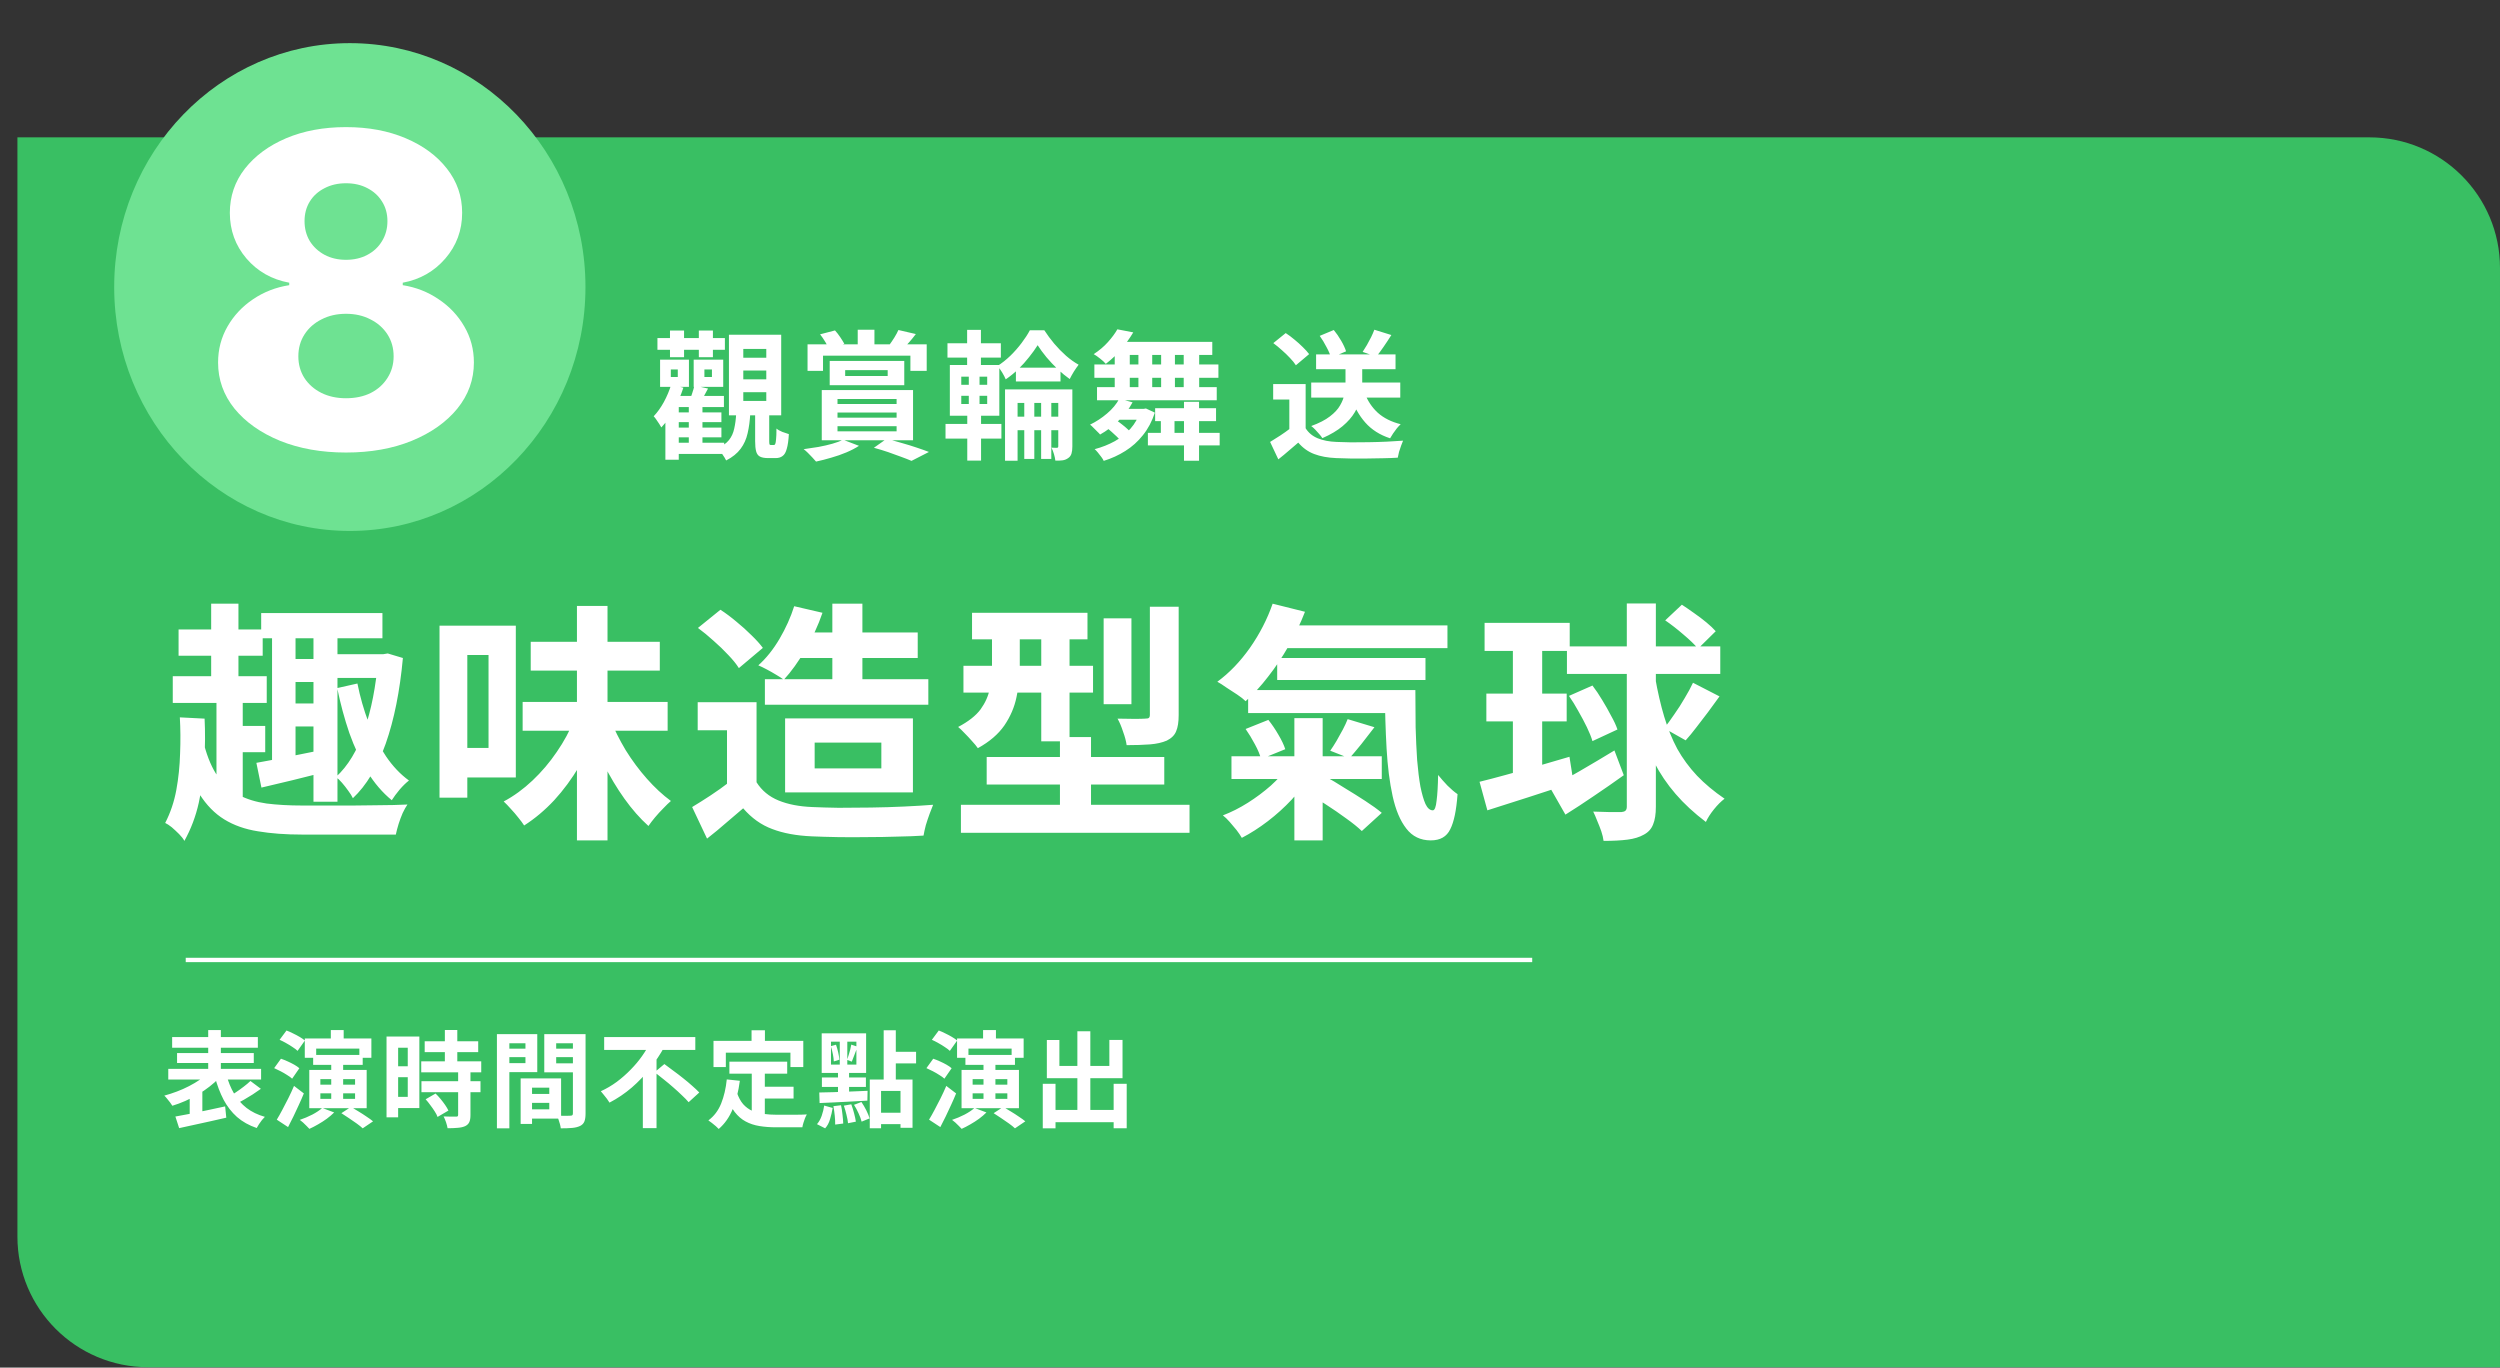 <svg width="574" height="314" viewBox="0 0 574 314" fill="none" xmlns="http://www.w3.org/2000/svg">
<rect x="0" y="0" width="574" height="314" fill="#333333" stroke="none"/>
<path d="M3.999 31.535H543.999C560.567 31.535 573.999 44.967 573.999 61.535V313.907H33.999C17.43 313.907 3.999 300.475 3.999 283.907V31.535Z" fill="#39BF63"/>
<line x1="351.795" y1="220.407" x2="42.643" y2="220.407" stroke="white"/>
<path d="M154.5 94.682H165.636V96.922H154.5V94.682ZM154.5 98.17H165.636V100.41H154.5V98.17ZM154.34 101.658H166.276V104.218H154.34V101.658ZM150.948 77.626H166.436V80.314H150.948V77.626ZM158.148 92.346H161.284V103.226H158.148V92.346ZM153.828 75.898H157.06V82.01H153.828V75.898ZM160.452 75.898H163.684V82.01H160.452V75.898ZM154.02 84.826V86.554H155.62V84.826H154.02ZM151.556 82.586H158.18V88.826H151.556V82.586ZM161.732 84.826V86.554H163.46V84.826H161.732ZM159.268 82.586H166.052V88.826H159.268V82.586ZM155.844 90.906H166.212V93.466H155.844V105.562H152.772V93.018L154.692 90.906H155.844ZM159.428 88.506L162.564 89.21C162.201 89.872 161.849 90.522 161.508 91.162C161.188 91.802 160.889 92.357 160.612 92.826L158.244 92.154C158.479 91.621 158.703 91.013 158.916 90.33C159.151 89.648 159.321 89.04 159.428 88.506ZM154.116 88.282L156.9 89.018C156.345 90.725 155.62 92.4 154.724 94.042C153.849 95.664 152.889 97.029 151.844 98.138C151.737 97.925 151.577 97.658 151.364 97.338C151.151 96.997 150.927 96.666 150.692 96.346C150.479 96.026 150.276 95.77 150.084 95.578C150.937 94.682 151.716 93.594 152.42 92.314C153.124 91.013 153.689 89.669 154.116 88.282ZM170.66 85.082V87.098H175.94V85.082H170.66ZM170.66 90.042V92.058H175.94V90.042H170.66ZM170.66 80.122V82.138H175.94V80.122H170.66ZM167.364 76.858H179.364V95.354H167.364V76.858ZM173.38 94.81H176.612V101.242C176.612 101.648 176.633 101.904 176.676 102.01C176.719 102.117 176.815 102.17 176.964 102.17C177.007 102.17 177.071 102.17 177.156 102.17C177.263 102.17 177.369 102.17 177.476 102.17C177.583 102.17 177.657 102.17 177.7 102.17C177.828 102.17 177.924 102.096 177.988 101.946C178.073 101.776 178.137 101.424 178.18 100.89C178.244 100.336 178.276 99.504 178.276 98.394C178.596 98.672 179.044 98.928 179.62 99.162C180.196 99.376 180.697 99.546 181.124 99.674C181.039 101.125 180.879 102.245 180.644 103.034C180.431 103.845 180.111 104.4 179.684 104.698C179.279 105.018 178.745 105.178 178.084 105.178C177.913 105.178 177.721 105.178 177.508 105.178C177.316 105.178 177.113 105.178 176.9 105.178C176.708 105.178 176.537 105.178 176.388 105.178C175.556 105.178 174.916 105.061 174.468 104.826C174.041 104.592 173.753 104.186 173.604 103.61C173.455 103.034 173.38 102.266 173.38 101.306V94.81ZM169.028 94.938H172.26C172.175 96.602 171.972 98.117 171.652 99.482C171.353 100.826 170.82 102.01 170.052 103.034C169.284 104.08 168.175 104.976 166.724 105.722C166.532 105.317 166.233 104.826 165.828 104.25C165.423 103.696 165.028 103.258 164.644 102.938C165.86 102.426 166.767 101.797 167.364 101.05C167.961 100.304 168.367 99.418 168.58 98.394C168.815 97.37 168.964 96.218 169.028 94.938ZM196.932 75.706H200.772V80.986H196.932V75.706ZM185.412 79.066H212.772V85.146H209.028V81.658H188.964V85.146H185.412V79.066ZM194.052 84.986V86.33H203.812V84.986H194.052ZM190.5 82.874H207.62V88.442H190.5V82.874ZM188.292 76.762L191.716 75.866C192.143 76.336 192.548 76.858 192.932 77.434C193.316 78.01 193.625 78.512 193.86 78.938L190.34 80.09C190.148 79.642 189.86 79.109 189.476 78.49C189.092 77.85 188.697 77.274 188.292 76.762ZM206.276 75.77L210.276 76.698C209.764 77.381 209.252 78.01 208.74 78.586C208.228 79.162 207.769 79.664 207.364 80.09L204.196 79.194C204.559 78.704 204.943 78.138 205.348 77.498C205.753 76.837 206.063 76.261 206.276 75.77ZM192.292 94.714V95.898H205.86V94.714H192.292ZM192.292 97.85V99.034H205.86V97.85H192.292ZM192.292 91.61V92.762H205.86V91.61H192.292ZM188.676 89.562H209.636V101.082H188.676V89.562ZM193.54 100.954L197.22 102.362C196.409 102.896 195.449 103.397 194.34 103.866C193.231 104.336 192.068 104.741 190.852 105.082C189.636 105.445 188.473 105.744 187.364 105.978C187.151 105.722 186.863 105.402 186.5 105.018C186.159 104.656 185.817 104.304 185.476 103.962C185.135 103.621 184.815 103.344 184.516 103.13C185.647 102.981 186.777 102.81 187.908 102.618C189.06 102.405 190.127 102.16 191.108 101.882C192.111 101.605 192.921 101.296 193.54 100.954ZM200.644 102.81L203.588 100.73C204.719 101.029 205.881 101.36 207.076 101.722C208.292 102.064 209.433 102.416 210.5 102.778C211.588 103.141 212.516 103.472 213.284 103.77L209.284 105.818C208.644 105.541 207.855 105.232 206.916 104.89C205.999 104.549 204.996 104.186 203.908 103.802C202.841 103.44 201.753 103.109 200.644 102.81ZM233.252 84.41H243.492V87.578H233.252V84.41ZM232.292 95.674H244.164V98.778H232.292V95.674ZM235.172 90.586H237.476V105.37H235.172V90.586ZM239.044 90.586H241.38V105.37H239.044V90.586ZM238.244 79.258C237.711 80.112 237.06 81.018 236.292 81.978C235.545 82.938 234.713 83.866 233.796 84.762C232.879 85.637 231.919 86.416 230.916 87.098C230.724 86.629 230.447 86.096 230.084 85.498C229.721 84.901 229.369 84.41 229.028 84.026C230.031 83.386 231.012 82.608 231.972 81.69C232.932 80.752 233.796 79.77 234.564 78.746C235.353 77.701 235.983 76.73 236.452 75.834H239.78C240.441 76.858 241.199 77.882 242.052 78.906C242.905 79.909 243.812 80.837 244.772 81.69C245.732 82.522 246.692 83.205 247.652 83.738C247.311 84.186 246.948 84.709 246.564 85.306C246.201 85.904 245.881 86.48 245.604 87.034C244.708 86.394 243.791 85.637 242.852 84.762C241.935 83.888 241.071 82.97 240.26 82.01C239.471 81.05 238.799 80.133 238.244 79.258ZM230.756 89.402H244.26V92.506H233.636V105.786H230.756V89.402ZM242.98 89.402H246.212V102.522C246.212 103.162 246.148 103.696 246.02 104.122C245.892 104.57 245.636 104.922 245.252 105.178C244.868 105.456 244.441 105.626 243.972 105.69C243.503 105.754 242.948 105.776 242.308 105.754C242.265 105.328 242.159 104.826 241.988 104.25C241.817 103.674 241.625 103.184 241.412 102.778C241.689 102.8 241.945 102.81 242.18 102.81C242.436 102.81 242.607 102.81 242.692 102.81C242.884 102.81 242.98 102.693 242.98 102.458V89.402ZM217.54 78.81H229.796V82.106H217.54V78.81ZM217.092 97.338H229.924V100.698H217.092V97.338ZM222.052 75.738H225.22V85.082H222.052V75.738ZM222.436 85.114H224.9V94.01H225.252V105.754H222.084V94.01H222.436V85.114ZM220.708 90.874V92.762H226.66V90.874H220.708ZM220.708 86.49V88.346H226.66V86.49H220.708ZM218.084 83.802H229.444V95.45H218.084V83.802ZM269.668 94.97V100.986H266.532V94.97H269.668ZM275.3 92.25V105.786H271.844V92.25H275.3ZM280.036 99.386V102.266H263.556V99.386H280.036ZM279.204 93.722V96.698H265.22V93.722H279.204ZM256.356 96.538C256.761 96.794 257.188 97.104 257.636 97.466C258.084 97.808 258.5 98.16 258.884 98.522C259.268 98.864 259.588 99.184 259.844 99.482L257.284 101.21C257.071 100.912 256.772 100.581 256.388 100.218C256.025 99.856 255.631 99.493 255.204 99.13C254.777 98.746 254.361 98.405 253.956 98.106L256.356 96.538ZM262.532 93.882L263.108 93.786L265.156 94.746C264.495 96.752 263.577 98.48 262.404 99.93C261.252 101.381 259.908 102.586 258.372 103.546C256.857 104.506 255.204 105.264 253.412 105.818C253.305 105.562 253.124 105.264 252.868 104.922C252.612 104.581 252.345 104.24 252.068 103.898C251.791 103.557 251.545 103.301 251.332 103.13C253.017 102.682 254.553 102.074 255.94 101.306C257.348 100.517 258.553 99.557 259.556 98.426C260.58 97.274 261.337 95.92 261.828 94.362V93.882H262.532ZM260.036 92.378C259.204 93.936 258.116 95.354 256.772 96.634C255.428 97.914 254.031 98.96 252.58 99.77C252.431 99.578 252.207 99.344 251.908 99.066C251.631 98.768 251.343 98.48 251.044 98.202C250.767 97.904 250.511 97.669 250.276 97.498C251.684 96.816 252.985 95.962 254.18 94.938C255.396 93.914 256.335 92.784 256.996 91.546L260.036 92.378ZM275.332 79.546V90.33H271.78V79.546H275.332ZM269.764 79.546V90.33H266.596V79.546H269.764ZM264.548 79.546V90.33H261.38V79.546H264.548ZM259.396 79.546V90.33H255.94V79.546H259.396ZM279.364 88.89V91.898H251.876V88.89H279.364ZM279.748 83.674V86.746H251.268V83.674H279.748ZM262.916 93.882V96.378H254.756L257.252 93.882H262.916ZM278.34 78.49V81.498H254.212L257.188 78.49H278.34ZM260.196 76.314C259.407 77.637 258.5 78.906 257.476 80.122C256.473 81.338 255.279 82.48 253.892 83.546C253.572 83.162 253.135 82.757 252.58 82.33C252.025 81.882 251.535 81.541 251.108 81.306C252.367 80.496 253.455 79.578 254.372 78.554C255.289 77.53 256.015 76.549 256.548 75.61L260.196 76.314ZM301.055 87.834H321.503V91.29H301.055V87.834ZM302.175 81.37H320.415V84.762H302.175V81.37ZM308.927 83.034H312.767V88.154C312.767 89.178 312.639 90.245 312.383 91.354C312.148 92.464 311.7 93.573 311.039 94.682C310.399 95.77 309.471 96.826 308.255 97.85C307.06 98.853 305.514 99.77 303.615 100.602C303.444 100.325 303.21 100.016 302.911 99.674C302.612 99.333 302.303 98.992 301.983 98.65C301.663 98.309 301.354 98.032 301.055 97.818C302.868 97.157 304.298 96.421 305.343 95.61C306.41 94.8 307.188 93.957 307.679 93.082C308.191 92.208 308.522 91.354 308.671 90.522C308.842 89.669 308.927 88.869 308.927 88.122V83.034ZM313.343 90.266C314.004 92.037 315.007 93.541 316.351 94.778C317.716 95.994 319.466 96.869 321.599 97.402C321.322 97.658 321.023 97.978 320.703 98.362C320.404 98.746 320.116 99.141 319.839 99.546C319.583 99.93 319.359 100.293 319.167 100.634C316.82 99.866 314.922 98.661 313.471 97.018C312.02 95.376 310.9 93.36 310.111 90.97L313.343 90.266ZM299.775 88.186V99.994H296.031V91.738H292.319V88.186H299.775ZM299.775 98.33C300.436 99.376 301.364 100.144 302.559 100.634C303.754 101.125 305.183 101.402 306.847 101.466C307.786 101.509 308.895 101.541 310.175 101.562C311.476 101.562 312.842 101.552 314.271 101.53C315.7 101.509 317.098 101.466 318.463 101.402C319.85 101.338 321.076 101.264 322.143 101.178C322.015 101.477 321.866 101.861 321.695 102.33C321.524 102.8 321.364 103.28 321.215 103.77C321.087 104.261 320.991 104.698 320.927 105.082C319.967 105.146 318.868 105.189 317.631 105.21C316.394 105.253 315.124 105.274 313.823 105.274C312.522 105.296 311.263 105.296 310.047 105.274C308.831 105.253 307.743 105.221 306.783 105.178C304.82 105.093 303.146 104.784 301.759 104.25C300.372 103.738 299.146 102.864 298.079 101.626C297.375 102.224 296.65 102.842 295.903 103.482C295.178 104.122 294.378 104.784 293.503 105.466L291.615 101.466C292.362 101.018 293.14 100.528 293.951 99.994C294.762 99.461 295.54 98.906 296.287 98.33H299.775ZM292.351 78.778L295.199 76.474C295.86 76.901 296.532 77.402 297.215 77.978C297.898 78.533 298.538 79.109 299.135 79.706C299.732 80.282 300.212 80.816 300.575 81.306L297.535 83.866C297.215 83.354 296.767 82.8 296.191 82.202C295.636 81.605 295.018 81.008 294.335 80.41C293.652 79.792 292.991 79.248 292.351 78.778ZM315.551 75.706L319.455 76.922C318.879 77.84 318.282 78.746 317.663 79.642C317.066 80.517 316.511 81.264 315.999 81.882L312.863 80.794C313.183 80.304 313.514 79.77 313.855 79.194C314.196 78.597 314.516 78 314.815 77.402C315.114 76.784 315.359 76.218 315.551 75.706ZM303.007 77.114L306.239 75.77C306.836 76.496 307.402 77.317 307.935 78.234C308.468 79.152 308.842 79.962 309.055 80.666L305.599 82.138C305.428 81.456 305.087 80.645 304.575 79.706C304.084 78.746 303.562 77.882 303.007 77.114Z" fill="white"/>
<path d="M39.524 238.115H59.204V240.563H39.524V238.115ZM40.652 241.787H58.268V244.067H40.652V241.787ZM38.636 245.411H59.948V247.859H38.636V245.411ZM47.804 236.507H50.708V247.451H47.804V236.507ZM47.828 246.299L50.324 247.499C49.668 248.187 48.924 248.851 48.092 249.491C47.276 250.131 46.396 250.731 45.452 251.291C44.508 251.835 43.54 252.331 42.548 252.779C41.556 253.211 40.564 253.579 39.572 253.883C39.444 253.659 39.268 253.403 39.044 253.115C38.836 252.827 38.612 252.547 38.372 252.275C38.148 251.987 37.932 251.747 37.724 251.555C38.668 251.299 39.628 250.987 40.604 250.619C41.58 250.251 42.516 249.835 43.412 249.371C44.308 248.907 45.132 248.419 45.884 247.907C46.652 247.395 47.3 246.859 47.828 246.299ZM51.98 246.755C52.396 248.339 52.98 249.779 53.732 251.075C54.484 252.371 55.444 253.475 56.612 254.387C57.78 255.283 59.18 255.963 60.812 256.427C60.604 256.635 60.38 256.883 60.14 257.171C59.9 257.475 59.676 257.787 59.468 258.107C59.26 258.443 59.084 258.739 58.94 258.995C57.164 258.387 55.652 257.539 54.404 256.451C53.172 255.347 52.148 254.027 51.332 252.491C50.532 250.955 49.868 249.211 49.34 247.259L51.98 246.755ZM57.5 248.195L59.9 249.995C59.292 250.427 58.66 250.859 58.004 251.291C57.348 251.707 56.7 252.099 56.06 252.467C55.42 252.835 54.82 253.163 54.26 253.451L52.46 251.891C52.988 251.571 53.556 251.203 54.164 250.787C54.788 250.371 55.388 249.939 55.964 249.491C56.556 249.043 57.068 248.611 57.5 248.195ZM40.268 256.355C41.244 256.179 42.356 255.971 43.604 255.731C44.868 255.475 46.188 255.203 47.564 254.915C48.956 254.627 50.332 254.331 51.692 254.027L51.956 256.619C50.708 256.907 49.436 257.195 48.14 257.483C46.86 257.771 45.62 258.043 44.42 258.299C43.236 258.555 42.14 258.795 41.132 259.019L40.268 256.355ZM43.556 251.483L45.452 249.587L46.46 249.851V256.739H43.556V251.483ZM69.98 238.427H85.268V242.867H82.508V240.755H72.596V242.867H69.98V238.427ZM75.956 236.507H78.908V240.323H75.956V236.507ZM76.052 243.683H78.788V253.091H76.052V243.683ZM78.38 255.587L80.588 254.147C81.132 254.451 81.716 254.803 82.34 255.203C82.98 255.587 83.588 255.979 84.164 256.379C84.756 256.763 85.252 257.123 85.652 257.459L83.276 259.067C82.94 258.747 82.484 258.379 81.908 257.963C81.348 257.563 80.756 257.155 80.132 256.739C79.508 256.323 78.924 255.939 78.38 255.587ZM73.988 254.387L76.724 255.419C76.244 255.899 75.684 256.379 75.044 256.859C74.404 257.323 73.732 257.755 73.028 258.155C72.34 258.555 71.676 258.899 71.036 259.187C70.876 259.011 70.66 258.787 70.388 258.515C70.116 258.243 69.844 257.979 69.572 257.723C69.3 257.483 69.052 257.283 68.828 257.123C69.788 256.803 70.74 256.403 71.684 255.923C72.628 255.427 73.396 254.915 73.988 254.387ZM73.556 251.027V252.299H81.524V251.027H73.556ZM73.556 247.763V249.035H81.524V247.763H73.556ZM71.012 245.651H84.188V254.435H71.012V245.651ZM71.9 242.219H83.276V244.499H71.9V242.219ZM64.196 238.739L65.78 236.603C66.26 236.779 66.764 237.003 67.292 237.275C67.836 237.531 68.348 237.803 68.828 238.091C69.324 238.379 69.716 238.651 70.004 238.907L68.324 241.283C68.052 241.011 67.676 240.723 67.196 240.419C66.732 240.099 66.236 239.795 65.708 239.507C65.18 239.203 64.676 238.947 64.196 238.739ZM62.948 245.243L64.508 243.083C64.988 243.243 65.492 243.443 66.02 243.683C66.564 243.923 67.076 244.179 67.556 244.451C68.036 244.723 68.428 244.995 68.732 245.267L67.076 247.667C66.788 247.395 66.404 247.115 65.924 246.827C65.46 246.523 64.964 246.235 64.436 245.963C63.924 245.691 63.428 245.451 62.948 245.243ZM63.548 257.075C63.932 256.451 64.348 255.715 64.796 254.867C65.244 254.019 65.708 253.123 66.188 252.179C66.668 251.219 67.108 250.267 67.508 249.323L69.764 251.051C69.412 251.915 69.028 252.795 68.612 253.691C68.212 254.571 67.804 255.443 67.388 256.307C66.972 257.171 66.556 257.995 66.14 258.779L63.548 257.075ZM97.508 239.075H109.796V241.571H97.508V239.075ZM96.716 243.683H110.492V246.203H96.716V243.683ZM96.764 248.243H110.324V250.763H96.764V248.243ZM102.14 236.483H104.996V245.315H102.14V236.483ZM105.188 246.083H108.02V256.019C108.02 256.707 107.932 257.243 107.756 257.627C107.58 258.027 107.26 258.339 106.796 258.563C106.332 258.771 105.764 258.899 105.092 258.947C104.436 259.011 103.66 259.043 102.764 259.043C102.7 258.643 102.58 258.179 102.404 257.651C102.228 257.139 102.044 256.699 101.852 256.331C102.444 256.347 103.02 256.363 103.58 256.379C104.14 256.379 104.516 256.379 104.708 256.379C104.884 256.379 105.004 256.355 105.068 256.307C105.148 256.243 105.188 256.123 105.188 255.947V246.083ZM97.724 252.395L100.004 251.075C100.388 251.443 100.772 251.859 101.156 252.323C101.54 252.787 101.892 253.251 102.212 253.715C102.532 254.179 102.78 254.603 102.956 254.987L100.46 256.451C100.332 256.067 100.116 255.643 99.812 255.179C99.508 254.699 99.172 254.219 98.804 253.739C98.452 253.243 98.092 252.795 97.724 252.395ZM90.116 237.995H96.284V254.411H90.116V251.843H93.62V240.563H90.116V237.995ZM90.26 244.811H94.916V247.331H90.26V244.811ZM88.748 237.995H91.412V256.547H88.748V237.995ZM120.908 251.171H127.46V253.211H120.908V251.171ZM120.74 247.595H128.828V256.835H120.74V254.699H126.116V249.731H120.74V247.595ZM119.54 247.595H122.156V258.059H119.54V247.595ZM115.532 240.779H121.532V242.723H115.532V240.779ZM126.668 240.779H132.716V242.723H126.668V240.779ZM131.54 237.443H134.444V255.659C134.444 256.427 134.356 257.035 134.18 257.483C134.004 257.931 133.676 258.275 133.196 258.515C132.7 258.755 132.092 258.907 131.372 258.971C130.668 259.035 129.796 259.067 128.756 259.067C128.724 258.779 128.66 258.459 128.564 258.107C128.468 257.755 128.356 257.395 128.228 257.027C128.1 256.675 127.964 256.371 127.82 256.115C128.252 256.147 128.676 256.171 129.092 256.187C129.524 256.187 129.908 256.187 130.244 256.187C130.596 256.171 130.836 256.163 130.964 256.163C131.188 256.163 131.34 256.123 131.42 256.043C131.5 255.963 131.54 255.819 131.54 255.611V237.443ZM115.748 237.443H123.356V246.155H115.748V244.091H120.644V239.531H115.748V237.443ZM133.076 237.443V239.531H127.7V244.139H133.076V246.203H124.964V237.443H133.076ZM114.092 237.443H116.948V259.067H114.092V237.443ZM138.716 238.115H159.644V241.067H138.716V238.115ZM150.308 246.179L152.54 244.307C153.18 244.771 153.868 245.283 154.604 245.843C155.356 246.387 156.1 246.955 156.836 247.547C157.588 248.139 158.284 248.723 158.924 249.299C159.564 249.859 160.108 250.371 160.556 250.835L158.108 253.067C157.708 252.587 157.196 252.059 156.572 251.483C155.964 250.891 155.3 250.283 154.58 249.659C153.876 249.035 153.148 248.427 152.396 247.835C151.66 247.243 150.964 246.691 150.308 246.179ZM149.348 239.219L152.54 240.347C151.628 242.027 150.54 243.667 149.276 245.267C148.028 246.867 146.62 248.347 145.052 249.707C143.484 251.051 141.78 252.203 139.94 253.163C139.796 252.907 139.604 252.619 139.364 252.299C139.124 251.979 138.876 251.667 138.62 251.363C138.38 251.043 138.156 250.771 137.948 250.547C139.244 249.955 140.468 249.235 141.62 248.387C142.772 247.523 143.836 246.587 144.812 245.579C145.804 244.571 146.676 243.531 147.428 242.459C148.196 241.371 148.836 240.291 149.348 239.219ZM147.596 245.027L150.74 241.883V259.019H147.596V245.027ZM167.468 243.755H180.74V246.515H167.468V243.755ZM174.116 249.515H182.204V252.227H174.116V249.515ZM172.604 245.363H175.604V256.955L172.604 256.595V245.363ZM166.868 247.835L169.868 248.147C169.548 250.595 169.004 252.755 168.236 254.627C167.468 256.499 166.396 258.027 165.02 259.211C164.86 259.035 164.636 258.819 164.348 258.563C164.06 258.307 163.756 258.059 163.436 257.819C163.132 257.579 162.868 257.387 162.644 257.243C163.94 256.283 164.916 254.995 165.572 253.379C166.228 251.747 166.66 249.899 166.868 247.835ZM169.196 250.859C169.564 251.947 170.044 252.835 170.636 253.523C171.244 254.195 171.94 254.707 172.724 255.059C173.524 255.395 174.396 255.627 175.34 255.755C176.284 255.883 177.284 255.947 178.34 255.947C178.596 255.947 178.94 255.947 179.372 255.947C179.82 255.947 180.308 255.947 180.836 255.947C181.38 255.947 181.932 255.947 182.492 255.947C183.052 255.931 183.572 255.923 184.052 255.923C184.532 255.907 184.932 255.891 185.252 255.875C185.108 256.115 184.964 256.411 184.82 256.763C184.692 257.099 184.572 257.451 184.46 257.819C184.348 258.187 184.268 258.523 184.22 258.827H182.996H178.196C176.804 258.827 175.524 258.731 174.356 258.539C173.188 258.347 172.132 257.995 171.188 257.483C170.26 256.987 169.428 256.267 168.692 255.323C167.972 254.379 167.356 253.147 166.844 251.627L169.196 250.859ZM172.556 236.555H175.628V240.923H172.556V236.555ZM163.82 238.979H184.436V245.003H181.484V241.691H166.652V245.003H163.82V238.979ZM199.7 247.859H209.516V258.947H206.756V250.475H202.292V259.043H199.7V247.859ZM202.892 236.555H205.676V248.579H202.892V236.555ZM204.548 241.499H210.332V244.163H204.548V241.499ZM201.068 255.491H208.052V258.107H201.068V255.491ZM190.796 239.171V244.427H196.628V239.171H190.796ZM188.66 237.251H198.86V246.347H188.66V237.251ZM190.748 240.203L191.948 239.867C192.14 240.411 192.308 241.003 192.452 241.643C192.596 242.283 192.684 242.835 192.716 243.299L191.444 243.707C191.428 243.243 191.356 242.683 191.228 242.027C191.1 241.371 190.94 240.763 190.748 240.203ZM191.348 253.979L193.1 253.763C193.244 254.419 193.356 255.139 193.436 255.923C193.532 256.707 193.588 257.387 193.604 257.963L191.756 258.203C191.772 257.627 191.74 256.947 191.66 256.163C191.58 255.363 191.476 254.635 191.348 253.979ZM193.748 253.859L195.452 253.547C195.692 254.187 195.908 254.875 196.1 255.611C196.292 256.331 196.428 256.971 196.508 257.531L194.708 257.891C194.66 257.347 194.54 256.699 194.348 255.947C194.172 255.195 193.972 254.499 193.748 253.859ZM196.076 253.667L197.78 253.019C198.18 253.595 198.556 254.235 198.908 254.939C199.26 255.643 199.508 256.259 199.652 256.787L197.828 257.531C197.7 256.987 197.468 256.355 197.132 255.635C196.812 254.915 196.46 254.259 196.076 253.667ZM189.236 253.835L191.18 254.387C191.036 255.251 190.836 256.107 190.58 256.955C190.34 257.803 189.964 258.507 189.452 259.067L187.58 258.107C188.028 257.595 188.388 256.955 188.66 256.187C188.932 255.403 189.124 254.619 189.236 253.835ZM195.452 239.843L196.892 240.323C196.668 240.899 196.436 241.507 196.196 242.147C195.972 242.787 195.764 243.323 195.572 243.755L194.492 243.347C194.62 243.011 194.74 242.643 194.852 242.243C194.98 241.827 195.1 241.411 195.212 240.995C195.324 240.563 195.404 240.179 195.452 239.843ZM188.108 250.835C189.052 250.819 190.124 250.795 191.324 250.763C192.54 250.715 193.82 250.667 195.164 250.619C196.508 250.571 197.852 250.515 199.196 250.451L199.148 252.707C197.852 252.771 196.54 252.843 195.212 252.923C193.9 252.987 192.644 253.051 191.444 253.115C190.26 253.163 189.172 253.211 188.18 253.259L188.108 250.835ZM188.708 247.379H198.812V249.563H188.708V247.379ZM192.812 238.235H194.54V245.459H194.948V251.723H192.404V245.459H192.812V238.235ZM219.74 238.427H235.028V242.867H232.268V240.755H222.356V242.867H219.74V238.427ZM225.716 236.507H228.668V240.323H225.716V236.507ZM225.812 243.683H228.548V253.091H225.812V243.683ZM228.14 255.587L230.348 254.147C230.892 254.451 231.476 254.803 232.1 255.203C232.74 255.587 233.348 255.979 233.924 256.379C234.516 256.763 235.012 257.123 235.412 257.459L233.036 259.067C232.7 258.747 232.244 258.379 231.668 257.963C231.108 257.563 230.516 257.155 229.892 256.739C229.268 256.323 228.684 255.939 228.14 255.587ZM223.748 254.387L226.484 255.419C226.004 255.899 225.444 256.379 224.804 256.859C224.164 257.323 223.492 257.755 222.788 258.155C222.1 258.555 221.436 258.899 220.796 259.187C220.636 259.011 220.42 258.787 220.148 258.515C219.876 258.243 219.604 257.979 219.332 257.723C219.06 257.483 218.812 257.283 218.588 257.123C219.548 256.803 220.5 256.403 221.444 255.923C222.388 255.427 223.156 254.915 223.748 254.387ZM223.316 251.027V252.299H231.284V251.027H223.316ZM223.316 247.763V249.035H231.284V247.763H223.316ZM220.772 245.651H233.948V254.435H220.772V245.651ZM221.66 242.219H233.036V244.499H221.66V242.219ZM213.956 238.739L215.54 236.603C216.02 236.779 216.524 237.003 217.052 237.275C217.596 237.531 218.108 237.803 218.588 238.091C219.084 238.379 219.476 238.651 219.764 238.907L218.084 241.283C217.812 241.011 217.436 240.723 216.956 240.419C216.492 240.099 215.996 239.795 215.468 239.507C214.94 239.203 214.436 238.947 213.956 238.739ZM212.708 245.243L214.268 243.083C214.748 243.243 215.252 243.443 215.78 243.683C216.324 243.923 216.836 244.179 217.316 244.451C217.796 244.723 218.188 244.995 218.492 245.267L216.836 247.667C216.548 247.395 216.164 247.115 215.684 246.827C215.22 246.523 214.724 246.235 214.196 245.963C213.684 245.691 213.188 245.451 212.708 245.243ZM213.308 257.075C213.692 256.451 214.108 255.715 214.556 254.867C215.004 254.019 215.468 253.123 215.948 252.179C216.428 251.219 216.868 250.267 217.268 249.323L219.524 251.051C219.172 251.915 218.788 252.795 218.372 253.691C217.972 254.571 217.564 255.443 217.148 256.307C216.732 257.171 216.316 257.995 215.9 258.779L213.308 257.075ZM240.836 254.843H257.228V257.651H240.836V254.843ZM247.364 236.771H250.34V256.571H247.364V236.771ZM239.42 248.843H242.348V259.067H239.42V248.843ZM255.692 248.843H258.692V259.043H255.692V248.843ZM240.356 238.787H243.236V244.739H254.708V238.763H257.732V247.547H240.356V238.787Z" fill="white"/>
<path d="M59.967 140.753H87.807V146.553H59.967V140.753ZM75.685 150.207H88.155V155.659H75.685V150.207ZM64.897 151.309H74.351V156.587H64.897V151.309ZM64.897 161.517H74.351V166.795H64.897V161.517ZM71.973 143.305H77.483V184.079H71.973V143.305ZM62.461 142.899H67.855V175.089L62.461 175.901V142.899ZM58.865 175.147C60.837 174.799 63.176 174.354 65.883 173.813C68.589 173.271 71.373 172.711 74.235 172.131L74.757 177.235C72.205 177.892 69.653 178.53 67.101 179.149C64.587 179.729 62.229 180.289 60.025 180.831L58.865 175.147ZM86.821 150.207H87.981L89.025 150.033L92.505 151.077C91.809 158.694 90.494 165.248 88.561 170.739C86.627 176.191 84.114 180.367 81.021 183.267C80.789 182.764 80.441 182.203 79.977 181.585C79.513 180.927 79.029 180.309 78.527 179.729C78.024 179.149 77.56 178.704 77.135 178.395C79.88 175.881 82.045 172.305 83.631 167.665C85.255 163.025 86.318 157.592 86.821 151.367V150.207ZM82.065 156.935C82.683 160.028 83.534 163.005 84.617 165.867C85.738 168.728 87.072 171.319 88.619 173.639C90.165 175.92 91.925 177.776 93.897 179.207C93.239 179.709 92.524 180.405 91.751 181.295C91.016 182.184 90.417 182.996 89.953 183.731C87.826 181.991 85.951 179.806 84.327 177.177C82.741 174.509 81.369 171.551 80.209 168.303C79.087 165.016 78.159 161.575 77.425 157.979L82.065 156.935ZM41.001 144.523H60.315V150.555H41.001V144.523ZM39.667 155.253H61.243V161.401H39.667V155.253ZM51.499 166.679H60.895V172.711H51.499V166.679ZM48.483 138.607H54.747V159.197H48.483V138.607ZM49.701 159.255H55.733V185.181H49.701V159.255ZM46.859 170.971C47.671 174.025 48.734 176.481 50.049 178.337C51.402 180.154 52.987 181.546 54.805 182.513C56.622 183.479 58.749 184.137 61.185 184.485C63.621 184.794 66.366 184.949 69.421 184.949C70.155 184.949 71.122 184.949 72.321 184.949C73.558 184.949 74.931 184.949 76.439 184.949C77.947 184.949 79.513 184.949 81.137 184.949C82.799 184.949 84.423 184.929 86.009 184.891C87.594 184.852 89.044 184.833 90.359 184.833C91.673 184.794 92.737 184.755 93.549 184.717C93.201 185.219 92.833 185.877 92.447 186.689C92.099 187.501 91.789 188.332 91.519 189.183C91.248 190.072 91.035 190.884 90.881 191.619H86.879H69.363C65.573 191.619 62.19 191.367 59.213 190.865C56.274 190.401 53.703 189.492 51.499 188.139C49.295 186.785 47.4 184.852 45.815 182.339C44.268 179.825 42.953 176.539 41.871 172.479L46.859 170.971ZM41.291 164.707L46.975 164.997C47.129 168.09 47.11 171.299 46.917 174.625C46.762 177.911 46.337 181.14 45.641 184.311C44.945 187.443 43.843 190.362 42.335 193.069C42.064 192.566 41.658 192.044 41.117 191.503C40.575 190.961 40.015 190.439 39.435 189.937C38.855 189.473 38.352 189.144 37.927 188.951C39.125 186.631 39.976 184.117 40.479 181.411C40.981 178.665 41.271 175.862 41.349 173.001C41.465 170.139 41.445 167.375 41.291 164.707ZM119.997 161.169H153.289V167.781H119.997V161.169ZM121.853 147.365H151.491V153.977H121.853V147.365ZM132.467 139.129H139.485V192.953H132.467V139.129ZM131.829 165.229L137.281 166.911C136.121 170.043 134.69 173.059 132.989 175.959C131.287 178.82 129.373 181.411 127.247 183.731C125.12 186.012 122.819 187.945 120.345 189.531C119.997 188.989 119.552 188.39 119.011 187.733C118.469 187.037 117.889 186.36 117.271 185.703C116.691 185.045 116.149 184.485 115.647 184.021C117.967 182.783 120.171 181.179 122.259 179.207C124.347 177.235 126.203 175.05 127.827 172.653C129.489 170.255 130.823 167.781 131.829 165.229ZM140.065 165.055C141.031 167.452 142.23 169.849 143.661 172.247C145.13 174.605 146.754 176.79 148.533 178.801C150.311 180.811 152.148 182.513 154.043 183.905C153.54 184.33 152.96 184.891 152.303 185.587C151.645 186.244 151.007 186.94 150.389 187.675C149.809 188.371 149.306 189.028 148.881 189.647C146.947 187.907 145.111 185.819 143.371 183.383C141.631 180.947 140.045 178.298 138.615 175.437C137.184 172.575 135.947 169.656 134.903 166.679L140.065 165.055ZM104.511 143.653H118.431V178.511H104.511V171.725H112.167V150.381H104.511V143.653ZM100.915 143.653H107.295V183.151H100.915V143.653ZM183.217 145.219H210.709V151.077H183.217V145.219ZM175.619 155.949H213.145V161.807H175.619V155.949ZM182.347 139.187L188.843 140.695C187.837 143.633 186.523 146.475 184.899 149.221C183.313 151.927 181.67 154.209 179.969 156.065C179.505 155.717 178.905 155.33 178.171 154.905C177.475 154.479 176.759 154.073 176.025 153.687C175.29 153.3 174.652 152.991 174.111 152.759C175.928 151.135 177.552 149.105 178.983 146.669C180.413 144.233 181.535 141.739 182.347 139.187ZM191.105 138.607H198.007V159.893H191.105V138.607ZM173.705 161.227V182.629H166.919V167.665H160.191V161.227H173.705ZM173.705 179.613C174.903 181.507 176.585 182.899 178.751 183.789C180.916 184.678 183.507 185.181 186.523 185.297C188.224 185.374 190.235 185.432 192.555 185.471C194.913 185.471 197.388 185.451 199.979 185.413C202.569 185.374 205.102 185.297 207.577 185.181C210.09 185.065 212.313 184.929 214.247 184.775C214.015 185.316 213.744 186.012 213.435 186.863C213.125 187.713 212.835 188.583 212.565 189.473C212.333 190.362 212.159 191.155 212.043 191.851C210.303 191.967 208.311 192.044 206.069 192.083C203.826 192.16 201.525 192.199 199.167 192.199C196.808 192.237 194.527 192.237 192.323 192.199C190.119 192.16 188.147 192.102 186.407 192.025C182.849 191.87 179.814 191.309 177.301 190.343C174.787 189.415 172.564 187.829 170.631 185.587C169.355 186.669 168.04 187.791 166.687 188.951C165.372 190.111 163.922 191.309 162.337 192.547L158.915 185.297C160.268 184.485 161.679 183.595 163.149 182.629C164.618 181.662 166.029 180.657 167.383 179.613H173.705ZM160.249 144.175L165.411 139.999C166.609 140.772 167.827 141.681 169.065 142.725C170.302 143.73 171.462 144.774 172.545 145.857C173.627 146.901 174.497 147.867 175.155 148.757L169.645 153.397C169.065 152.469 168.253 151.463 167.209 150.381C166.203 149.298 165.082 148.215 163.845 147.133C162.607 146.011 161.409 145.025 160.249 144.175ZM187.045 170.507V176.423H202.357V170.507H187.045ZM180.259 164.939H209.607V181.933H180.259V164.939ZM223.179 140.695H249.685V146.785H223.179V140.695ZM221.207 152.875H250.961V159.023H221.207V152.875ZM220.627 184.775H273.117V191.213H220.627V184.775ZM226.543 173.813H267.317V180.135H226.543V173.813ZM239.071 143.073H245.567V170.217H239.071V143.073ZM243.363 169.231H250.497V189.531H243.363V169.231ZM253.397 141.971H259.777V161.691H253.397V141.971ZM264.011 139.303H270.623V164.185C270.623 165.77 270.429 167.007 270.043 167.897C269.695 168.786 268.979 169.501 267.897 170.043C266.814 170.507 265.519 170.797 264.011 170.913C262.503 171.029 260.724 171.087 258.675 171.087C258.559 170.197 258.288 169.173 257.863 168.013C257.476 166.814 257.051 165.809 256.587 164.997C257.901 165.035 259.177 165.055 260.415 165.055C261.691 165.055 262.522 165.035 262.909 164.997C263.373 164.997 263.663 164.939 263.779 164.823C263.933 164.707 264.011 164.455 264.011 164.069V139.303ZM227.761 143.131H234.141V153.513C234.141 155.601 233.889 157.785 233.387 160.067C232.923 162.348 231.995 164.513 230.603 166.563C229.211 168.573 227.181 170.313 224.513 171.783C224.203 171.319 223.759 170.777 223.179 170.159C222.637 169.54 222.057 168.921 221.439 168.303C220.859 167.684 220.375 167.22 219.989 166.911C222.347 165.673 224.068 164.32 225.151 162.851C226.233 161.343 226.929 159.777 227.239 158.153C227.587 156.49 227.761 154.885 227.761 153.339V143.131ZM292.721 143.595H332.335V148.815H292.721V143.595ZM293.243 151.077H327.289V156.123H293.243V151.077ZM286.573 158.443H320.097V163.721H286.573V158.443ZM282.745 173.639H317.255V178.859H282.745V173.639ZM292.199 138.607L299.623 140.463C298.579 143.169 297.322 145.799 295.853 148.351C294.422 150.864 292.856 153.203 291.155 155.369C289.492 157.534 287.771 159.409 285.993 160.995C285.529 160.531 284.891 160.028 284.079 159.487C283.267 158.945 282.435 158.404 281.585 157.863C280.773 157.283 280.077 156.838 279.497 156.529C282.242 154.518 284.736 151.927 286.979 148.757C289.221 145.547 290.961 142.164 292.199 138.607ZM317.951 158.443H324.969C324.969 161.381 324.988 164.223 325.027 166.969C325.104 169.675 325.22 172.189 325.375 174.509C325.568 176.829 325.819 178.859 326.129 180.599C326.477 182.3 326.863 183.634 327.289 184.601C327.753 185.567 328.313 186.051 328.971 186.051C329.396 186.051 329.686 185.316 329.841 183.847C330.034 182.377 330.15 180.405 330.189 177.931C330.846 178.743 331.561 179.555 332.335 180.367C333.147 181.179 333.92 181.836 334.655 182.339C334.384 186.051 333.823 188.738 332.973 190.401C332.161 192.102 330.672 192.953 328.507 192.953C326.148 192.953 324.273 192.044 322.881 190.227C321.489 188.448 320.445 185.973 319.749 182.803C319.053 179.632 318.589 175.978 318.357 171.841C318.125 167.665 317.989 163.199 317.951 158.443ZM285.993 167.375L291.213 165.287C292.025 166.292 292.798 167.433 293.533 168.709C294.267 169.946 294.789 171.048 295.099 172.015L289.531 174.277C289.299 173.31 288.835 172.189 288.139 170.913C287.443 169.598 286.727 168.419 285.993 167.375ZM299.797 181.817L304.089 178.163C305.519 178.936 307.047 179.845 308.671 180.889C310.333 181.894 311.938 182.899 313.485 183.905C315.031 184.91 316.288 185.819 317.255 186.631L312.673 190.807C311.745 189.917 310.546 188.951 309.077 187.907C307.607 186.824 306.061 185.761 304.437 184.717C302.813 183.634 301.266 182.667 299.797 181.817ZM297.187 164.881H303.683V192.953H297.187V164.881ZM309.425 165.113L315.573 166.969C314.567 168.283 313.562 169.579 312.557 170.855C311.551 172.092 310.643 173.175 309.831 174.103L305.423 172.363C305.887 171.705 306.37 170.951 306.873 170.101C307.375 169.211 307.859 168.341 308.323 167.491C308.787 166.601 309.154 165.809 309.425 165.113ZM295.795 175.901L300.899 177.873C299.739 179.806 298.308 181.701 296.607 183.557C294.905 185.374 293.069 187.037 291.097 188.545C289.125 190.053 287.133 191.329 285.123 192.373C284.813 191.831 284.407 191.232 283.905 190.575C283.402 189.956 282.88 189.337 282.339 188.719C281.797 188.1 281.275 187.597 280.773 187.211C282.706 186.476 284.62 185.509 286.515 184.311C288.409 183.112 290.169 181.797 291.793 180.367C293.417 178.897 294.751 177.409 295.795 175.901ZM340.861 143.015H360.407V149.453H340.861V143.015ZM359.769 148.409H394.975V154.731H359.769V148.409ZM341.267 159.255H359.711V165.635H341.267V159.255ZM339.701 179.497C341.441 179.071 343.432 178.549 345.675 177.931C347.917 177.312 350.295 176.655 352.809 175.959C355.322 175.224 357.835 174.489 360.349 173.755L361.277 179.671C357.874 180.792 354.433 181.913 350.953 183.035C347.511 184.156 344.36 185.161 341.499 186.051L339.701 179.497ZM373.515 138.549H380.185V185.239C380.185 186.94 379.972 188.293 379.547 189.299C379.16 190.304 378.464 191.077 377.459 191.619C376.453 192.199 375.197 192.585 373.689 192.779C372.181 192.972 370.344 193.069 368.179 193.069C368.101 192.411 367.927 191.677 367.657 190.865C367.386 190.091 367.077 189.299 366.729 188.487C366.419 187.675 366.11 186.959 365.801 186.341C367.193 186.379 368.507 186.418 369.745 186.457C370.982 186.457 371.813 186.457 372.239 186.457C372.664 186.418 372.973 186.321 373.167 186.167C373.399 185.973 373.515 185.664 373.515 185.239V138.549ZM355.883 180.831C357.739 179.864 360.001 178.607 362.669 177.061C365.337 175.514 368.005 173.929 370.673 172.305L372.819 177.989C370.615 179.574 368.333 181.159 365.975 182.745C363.655 184.33 361.47 185.761 359.421 187.037L355.883 180.831ZM360.233 159.777L365.627 157.399C366.4 158.404 367.154 159.525 367.889 160.763C368.623 161.961 369.3 163.16 369.919 164.359C370.576 165.519 371.059 166.563 371.369 167.491L365.627 170.159C365.356 169.231 364.931 168.167 364.351 166.969C363.771 165.77 363.113 164.533 362.379 163.257C361.683 161.981 360.967 160.821 360.233 159.777ZM388.711 156.761L394.801 159.893C393.95 161.091 393.061 162.309 392.133 163.547C391.243 164.745 390.354 165.905 389.465 167.027C388.614 168.148 387.802 169.134 387.029 169.985L382.099 167.201C382.833 166.273 383.607 165.209 384.419 164.011C385.269 162.812 386.062 161.575 386.797 160.299C387.57 159.023 388.208 157.843 388.711 156.761ZM382.331 142.435L386.159 138.839C387.048 139.419 387.976 140.057 388.943 140.753C389.948 141.449 390.895 142.164 391.785 142.899C392.674 143.633 393.389 144.31 393.931 144.929L389.871 148.931C389.097 148.003 387.976 146.92 386.507 145.683C385.076 144.445 383.684 143.363 382.331 142.435ZM347.357 145.741H354.085V179.439L347.357 180.483V145.741ZM380.011 155.485C380.591 158.81 381.287 161.826 382.099 164.533C382.911 167.239 383.916 169.714 385.115 171.957C386.352 174.161 387.86 176.21 389.639 178.105C391.417 179.961 393.525 181.72 395.961 183.383C395.149 184.001 394.337 184.813 393.525 185.819C392.713 186.824 392.094 187.791 391.669 188.719C388.962 186.669 386.642 184.523 384.709 182.281C382.775 180.038 381.151 177.641 379.837 175.089C378.522 172.498 377.42 169.675 376.531 166.621C375.641 163.566 374.868 160.202 374.211 156.529L380.011 155.485Z" fill="white"/>
<ellipse cx="80.321" cy="65.906" rx="54.102" ry="56" fill="#6EE292"/>
<path d="M79.439 103.901C73.781 103.901 68.726 103.001 64.275 101.202C59.848 99.379 56.368 96.917 53.835 93.815C51.325 90.69 50.071 87.163 50.071 83.233C50.071 80.226 50.793 77.468 52.237 74.959C53.681 72.449 55.634 70.366 58.096 68.709C60.582 67.028 63.352 65.951 66.406 65.477V64.909C62.405 64.175 59.126 62.317 56.569 59.334C54.036 56.351 52.77 52.859 52.77 48.858C52.77 45.07 53.918 41.697 56.214 38.737C58.534 35.778 61.695 33.446 65.696 31.741C69.72 30.037 74.301 29.185 79.439 29.185C84.576 29.185 89.145 30.037 93.146 31.741C97.171 33.446 100.331 35.778 102.628 38.737C104.948 41.697 106.108 45.07 106.108 48.858C106.108 52.883 104.817 56.386 102.237 59.369C99.68 62.329 96.425 64.175 92.471 64.909V65.477C95.502 65.951 98.248 67.028 100.71 68.709C103.196 70.366 105.161 72.449 106.605 74.959C108.073 77.468 108.807 80.226 108.807 83.233C108.807 87.163 107.54 90.69 105.007 93.815C102.474 96.917 98.994 99.379 94.567 101.202C90.163 103.001 85.121 103.901 79.439 103.901ZM79.439 91.436C81.593 91.436 83.487 91.034 85.121 90.229C86.754 89.4 88.032 88.252 88.956 86.784C89.903 85.316 90.376 83.659 90.376 81.812C90.376 79.919 89.903 78.238 88.956 76.77C88.009 75.302 86.707 74.154 85.049 73.325C83.416 72.473 81.546 72.047 79.439 72.047C77.355 72.047 75.485 72.473 73.828 73.325C72.171 74.154 70.869 75.302 69.922 76.77C68.975 78.238 68.501 79.919 68.501 81.812C68.501 83.659 68.963 85.316 69.886 86.784C70.833 88.228 72.123 89.365 73.757 90.193C75.414 91.022 77.308 91.436 79.439 91.436ZM79.439 59.653C81.285 59.653 82.919 59.275 84.339 58.517C85.783 57.76 86.908 56.706 87.713 55.356C88.541 54.007 88.956 52.48 88.956 50.776C88.956 49.071 88.541 47.568 87.713 46.266C86.908 44.964 85.795 43.946 84.375 43.212C82.954 42.454 81.309 42.075 79.439 42.075C77.592 42.075 75.947 42.454 74.503 43.212C73.058 43.946 71.934 44.964 71.129 46.266C70.324 47.568 69.922 49.071 69.922 50.776C69.922 52.48 70.324 54.007 71.129 55.356C71.958 56.682 73.094 57.736 74.538 58.517C75.982 59.275 77.616 59.653 79.439 59.653Z" fill="white"/>
</svg>
